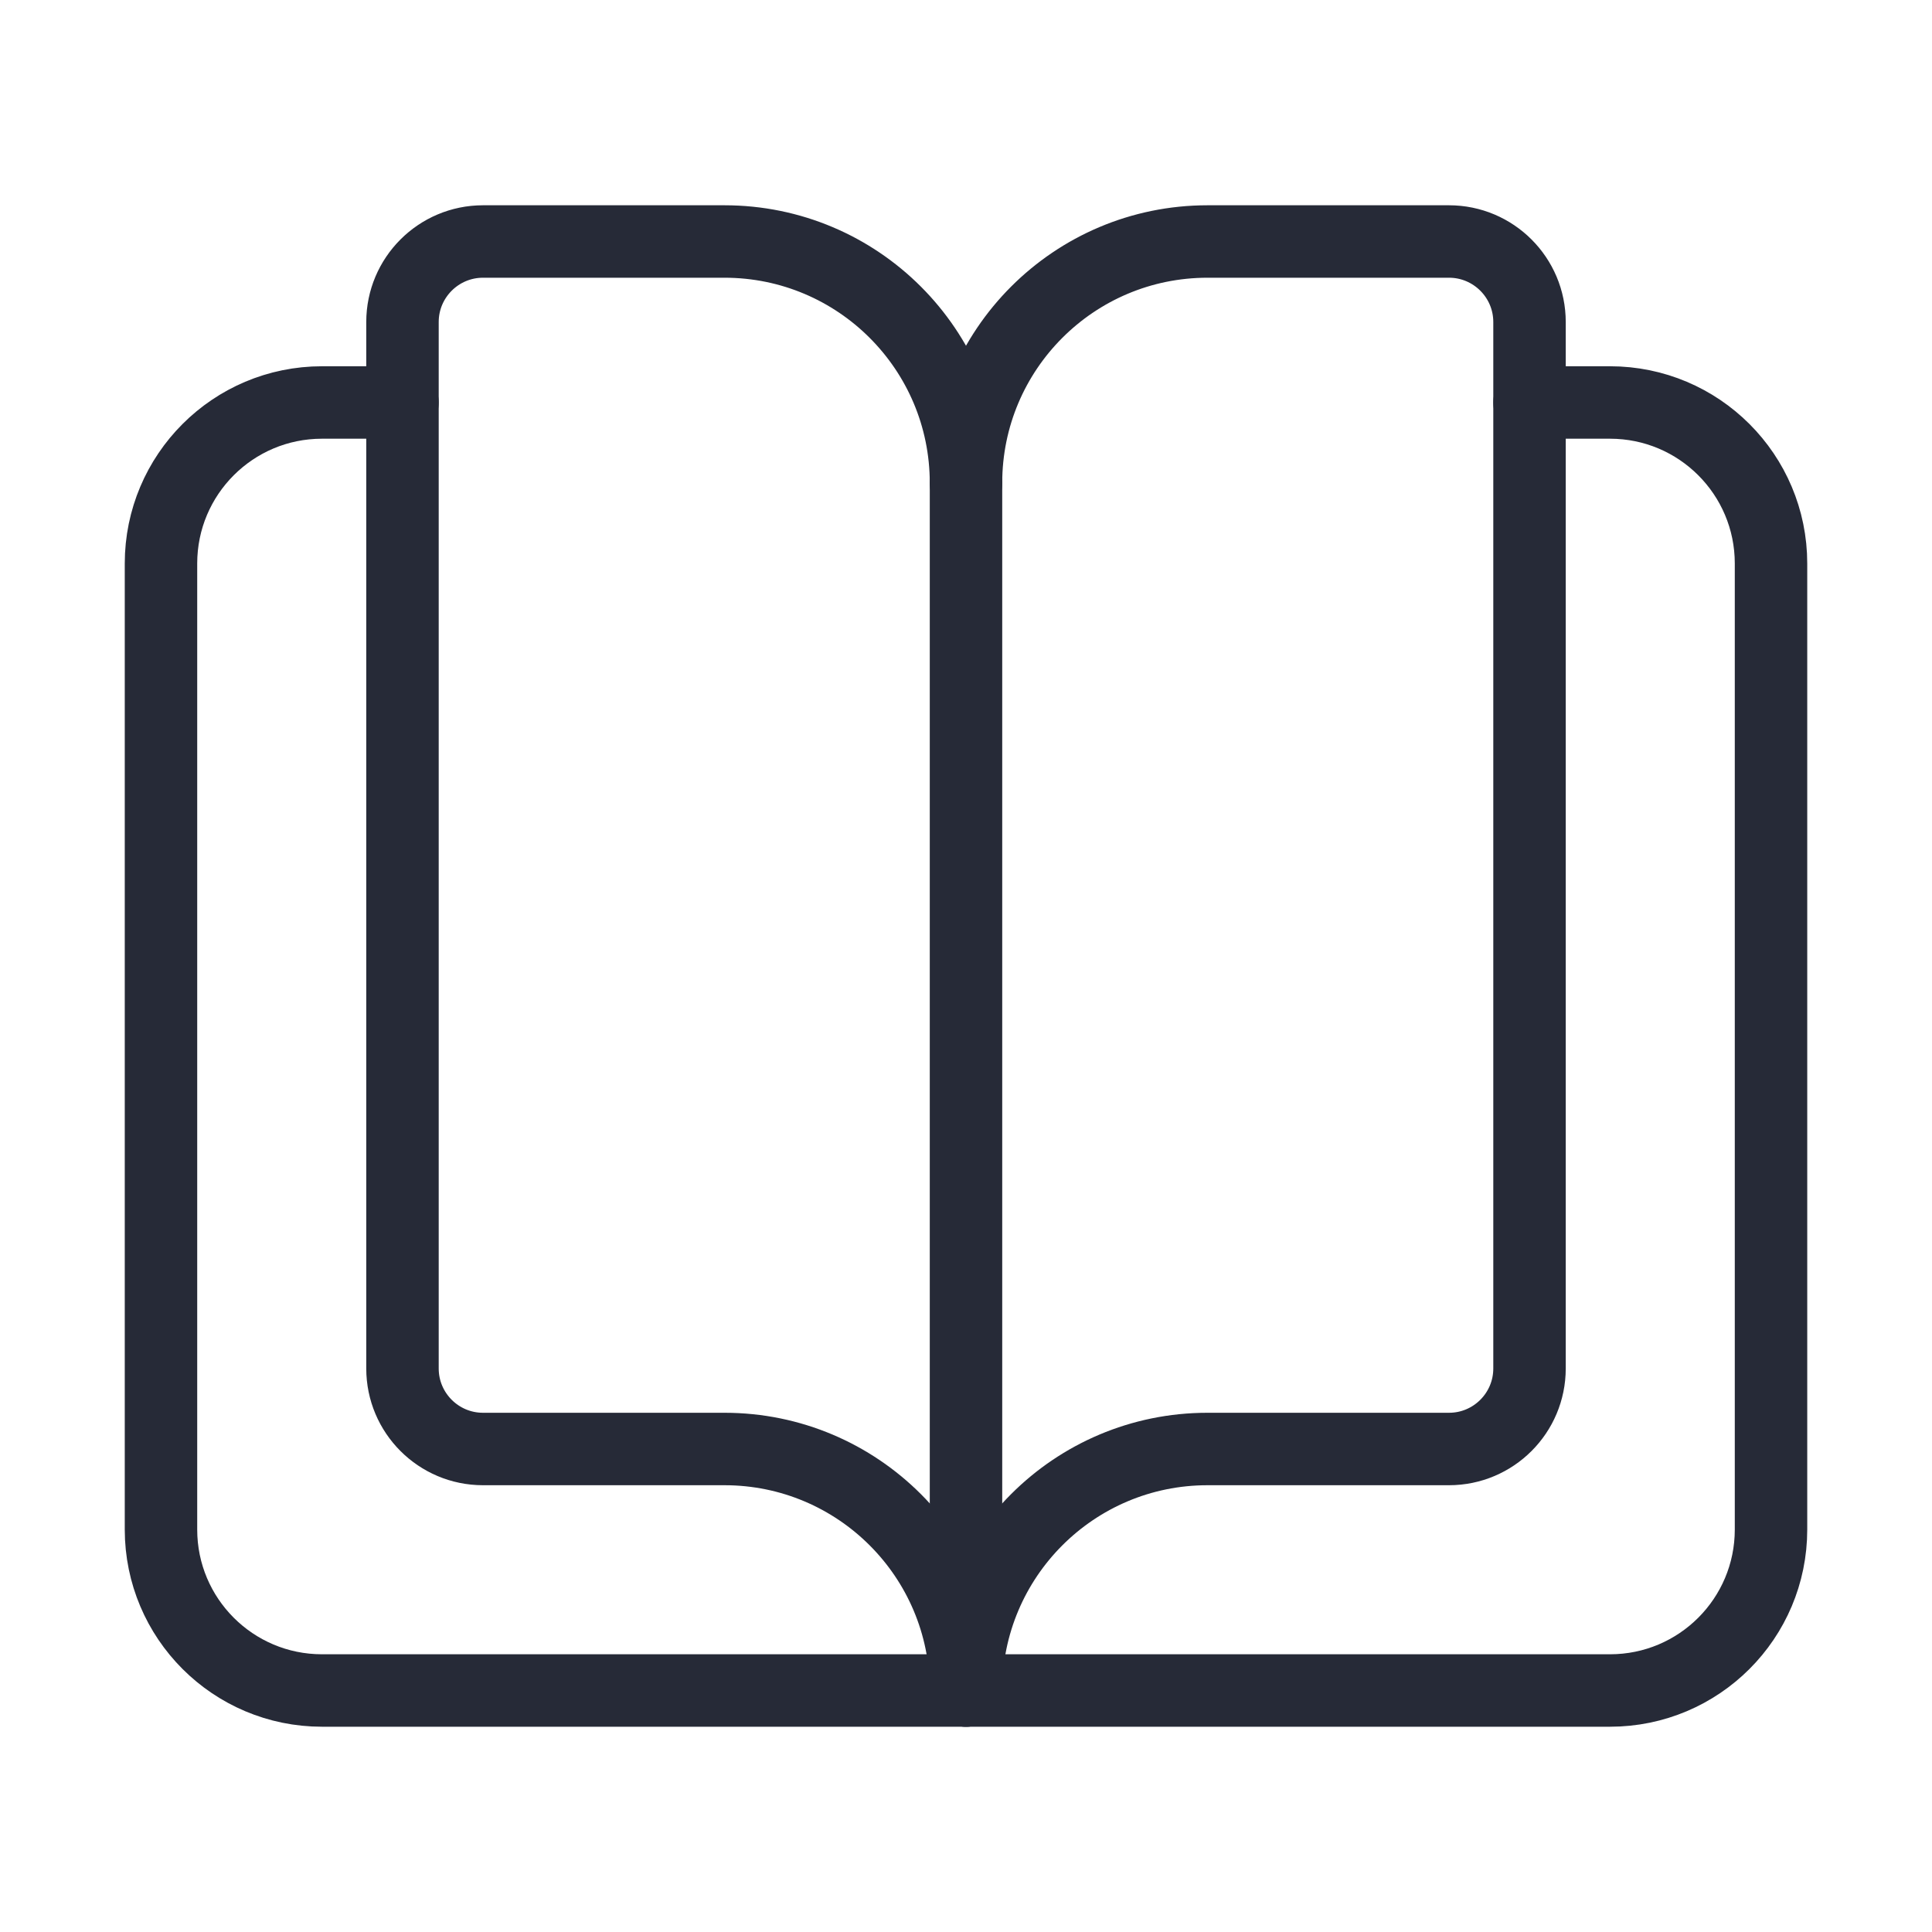 <svg width="40" height="40" viewBox="0 0 40 40" fill="none" xmlns="http://www.w3.org/2000/svg">
<path d="M31.667 8.333H33.333C35.175 8.333 36.667 9.825 36.667 11.667V31.667C36.667 33.508 35.175 35 33.333 35H6.667C4.825 35 3.333 33.508 3.333 31.667V11.667C3.333 9.825 4.825 8.333 6.667 8.333H8.333" stroke="#262A37" stroke-width="1.5" stroke-linecap="round" stroke-linejoin="round"/>
<path fill-rule="evenodd" clip-rule="evenodd" d="M20 10C20 7.238 17.762 5 15 5H10C9.08 5 8.333 5.747 8.333 6.667V28.333C8.333 29.253 9.08 30 10 30H15C17.762 30 20 32.238 20 35C20 32.238 22.238 30 25 30H30C30.92 30 31.667 29.253 31.667 28.333V6.667C31.667 5.747 30.92 5 30 5H25C22.238 5 20 7.238 20 10Z" stroke="#262A37" stroke-width="1.5" stroke-linecap="round" stroke-linejoin="round"/>
<path d="M20 10V35" stroke="#262A37" stroke-width="1.5" stroke-linecap="round" stroke-linejoin="round"/>
</svg>
